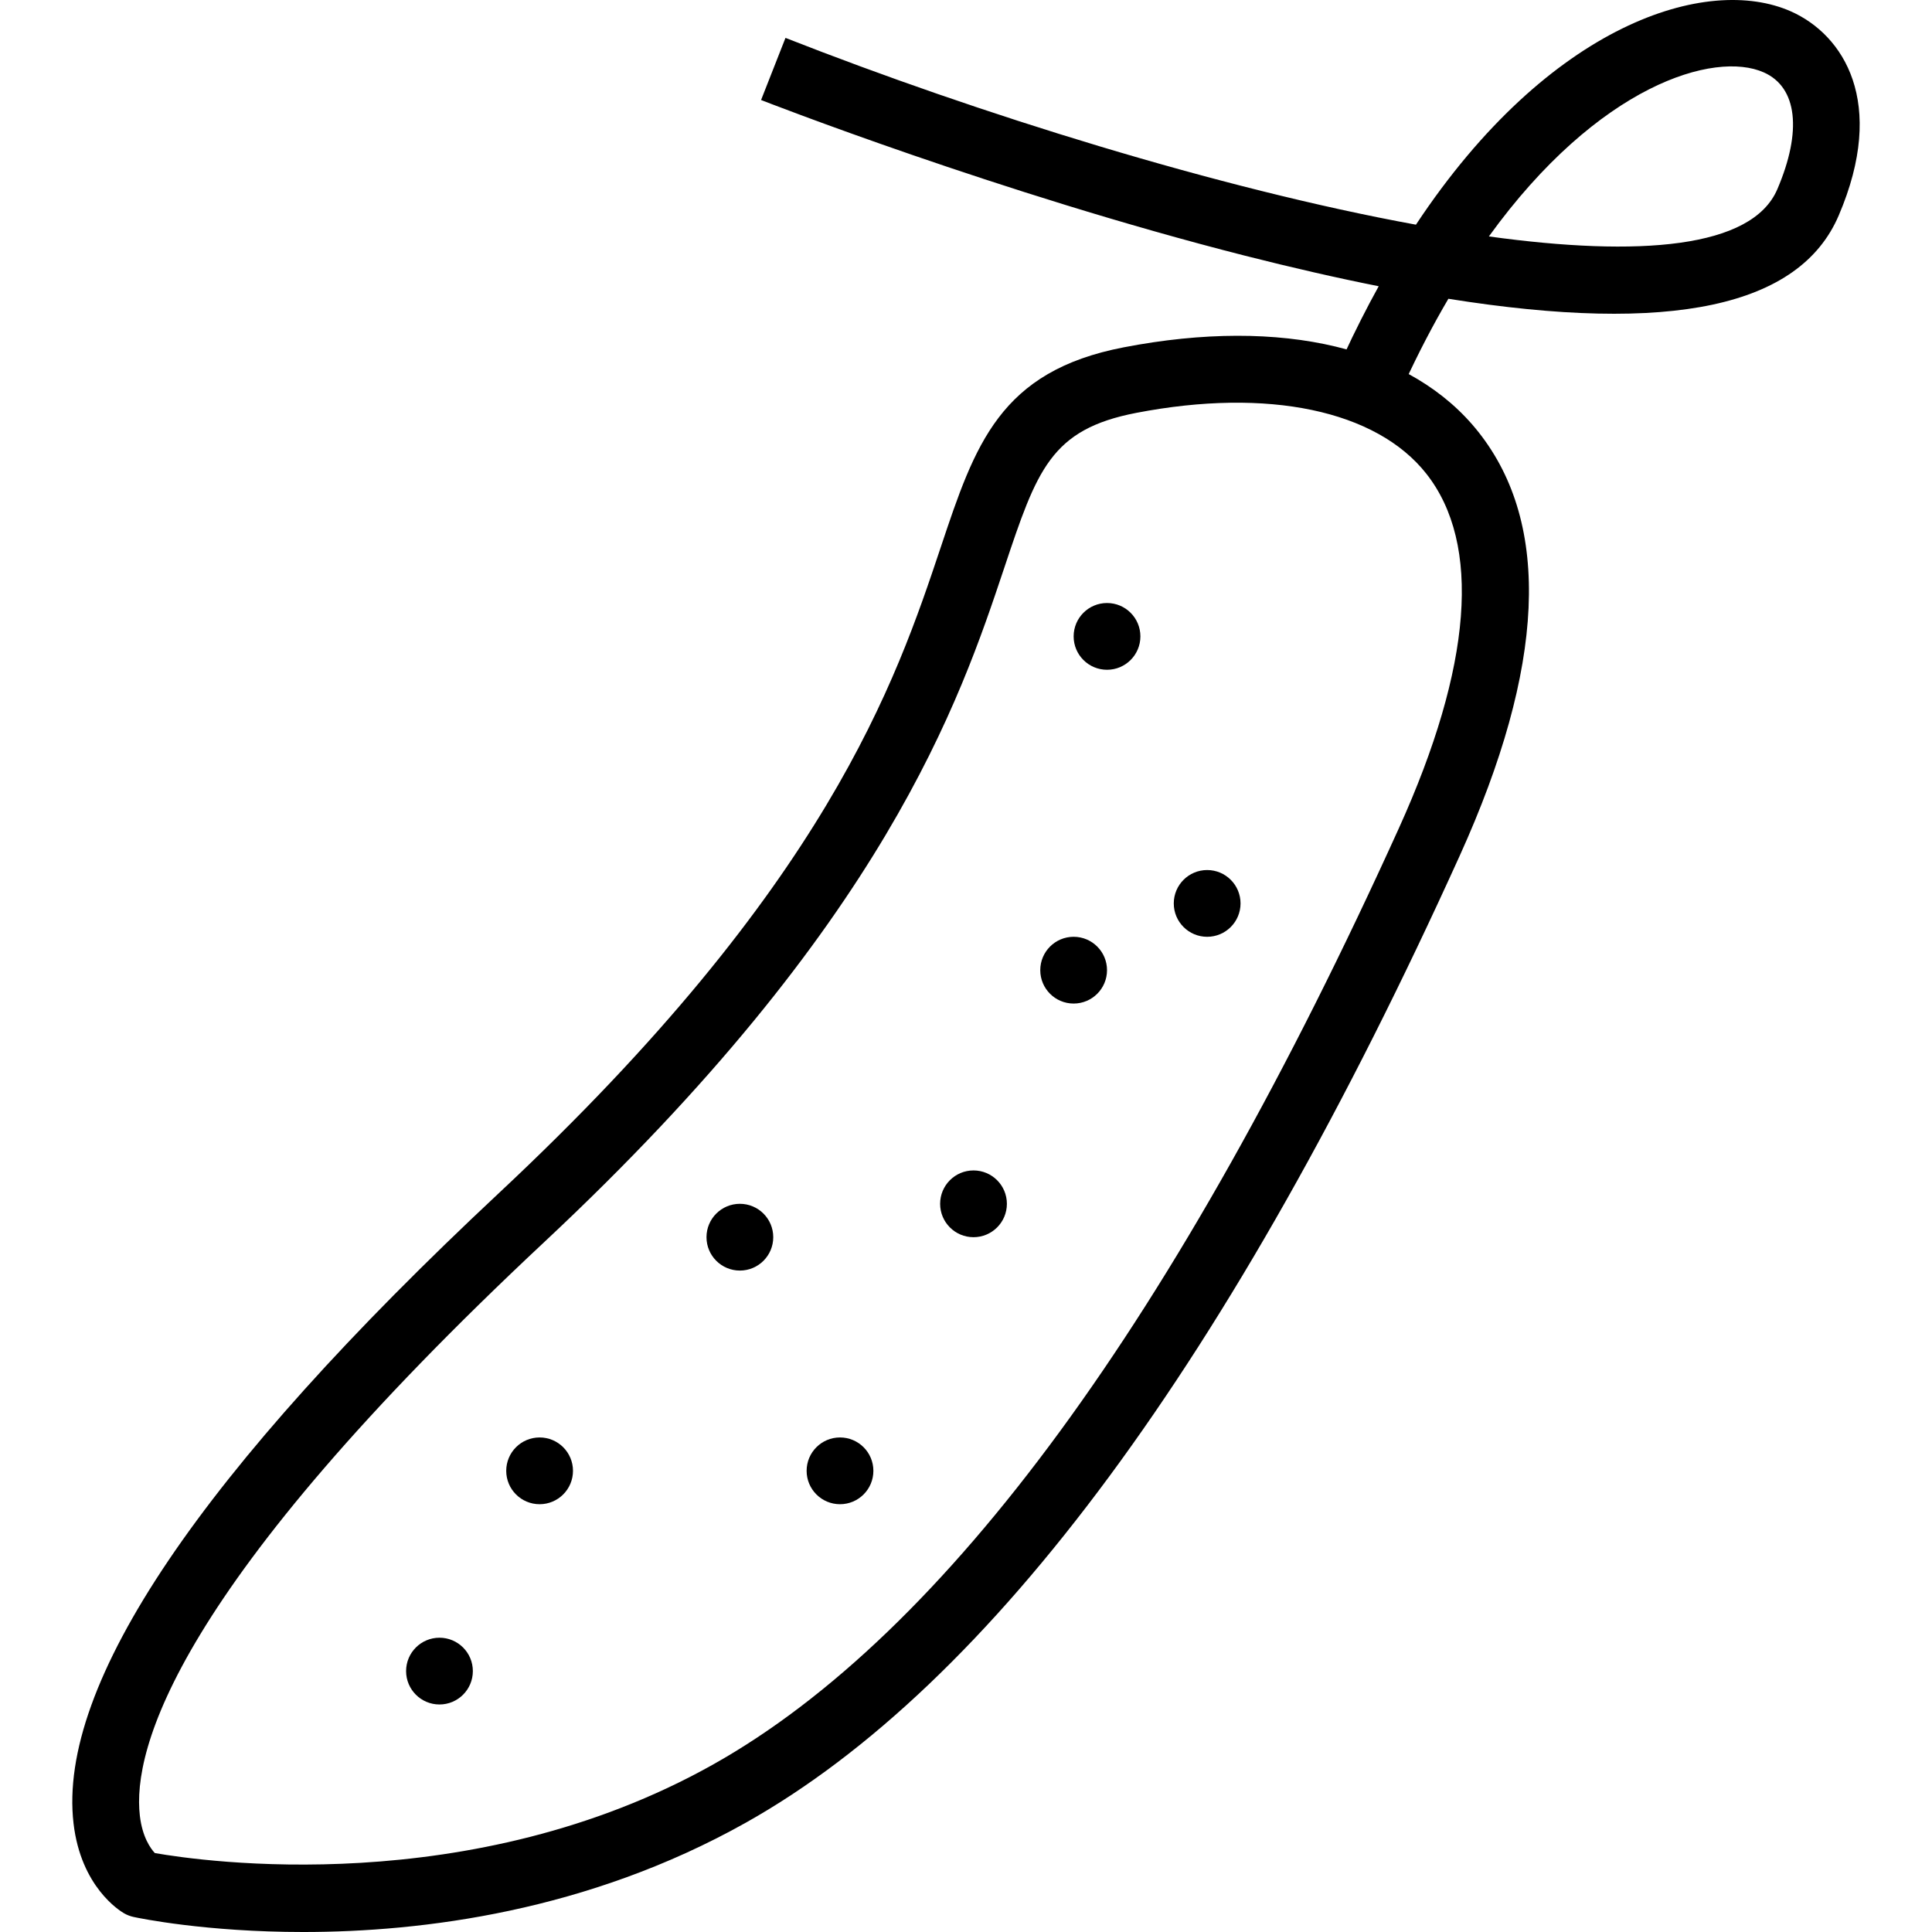 <?xml version="1.0" encoding="iso-8859-1"?>
<!-- Generator: Adobe Illustrator 19.0.0, SVG Export Plug-In . SVG Version: 6.00 Build 0)  -->
<svg version="1.1" id="Capa_1" xmlns="http://www.w3.org/2000/svg" xmlns:xlink="http://www.w3.org/1999/xlink" x="0px" y="0px"
	 viewBox="0 0 395.15 395.15" style="enable-background:new 0 0 395.15 395.15;" xml:space="preserve">
<g>
	<g>
		<path d="M302.443,88.43c-13.647-17.306-40.114-23.656-72.59-17.396c-25.404,4.888-30.437,19.937-37.4,40.771
			c-9.23,27.607-23.177,69.327-90.39,132.193c-61.049,57.103-90.33,100.487-87.023,128.94c1.507,12.972,9.441,17.872,10.341,18.389
			c0.609,0.35,1.273,0.602,1.959,0.749c1.207,0.261,14.769,3.074,34.7,3.074c24.33,0,58.143-4.197,90.498-22.356
			c50.212-28.18,99.342-94.727,146.026-197.794C316.03,136.437,317.334,107.309,302.443,88.43z M286.124,169.367
			c-45.457,100.357-92.652,164.794-140.268,191.52c-49.557,27.81-104.603,19.796-114.19,18.116c-0.86-0.927-2.557-3.26-3.063-7.644
			c-1.567-13.46,7.11-46.609,82.787-117.39c69.74-65.231,84.934-110.684,94.013-137.841c6.694-20.023,9.463-28.31,27.03-31.689
			c26.887-5.176,49.056-0.527,59.29,12.447C303.041,111.234,301.104,136.297,286.124,169.367z"/>
	</g>
</g>
<g>
	<g>
		<g>
			<circle cx="110.365" cy="300.828" r="6.827"/>
			<circle cx="89.885" cy="341.788" r="6.827"/>
			<circle cx="151.325" cy="253.041" r="6.827"/>
			<circle cx="199.111" cy="246.215" r="6.827"/>
			<circle cx="246.898" cy="184.775" r="6.827"/>
			<circle cx="219.591" cy="198.428" r="6.827"/>
			<circle cx="226.418" cy="130.161" r="6.827"/>
			<circle cx="171.805" cy="300.828" r="6.827"/>
		</g>
	</g>
</g>
<g>
	<g>
		<path d="M366.314,2.339c-17.106-7.6-49.42,2.401-76.713,43.614c-40.204-7.347-89.457-22.694-128.947-38.204l-4.994,12.706
			c0.485,0.189,48.768,19.075,98.947,31.836c9.709,2.466,18.833,4.553,27.377,6.253c-2.447,4.42-4.837,9.132-7.148,14.136
			l12.401,5.721c2.903-6.298,5.917-12.051,8.998-17.292c45.588,7.267,71.839,1.616,79.823-17.01
			C386,20.902,377.019,7.106,366.314,2.339z M363.509,38.718c-5.183,12.083-28.269,13.872-58.989,9.639
			c22.386-30.986,46.164-38.043,56.24-33.543C367.594,17.854,368.619,26.792,363.509,38.718z"/>
	</g>
</g>
<g>
</g>
<g>
</g>
<g>
</g>
<g>
</g>
<g>
</g>
<g>
</g>
<g>
</g>
<g>
</g>
<g>
</g>
<g>
</g>
<g>
</g>
<g>
</g>
<g>
</g>
<g>
</g>
<g>
</g>
</svg>
